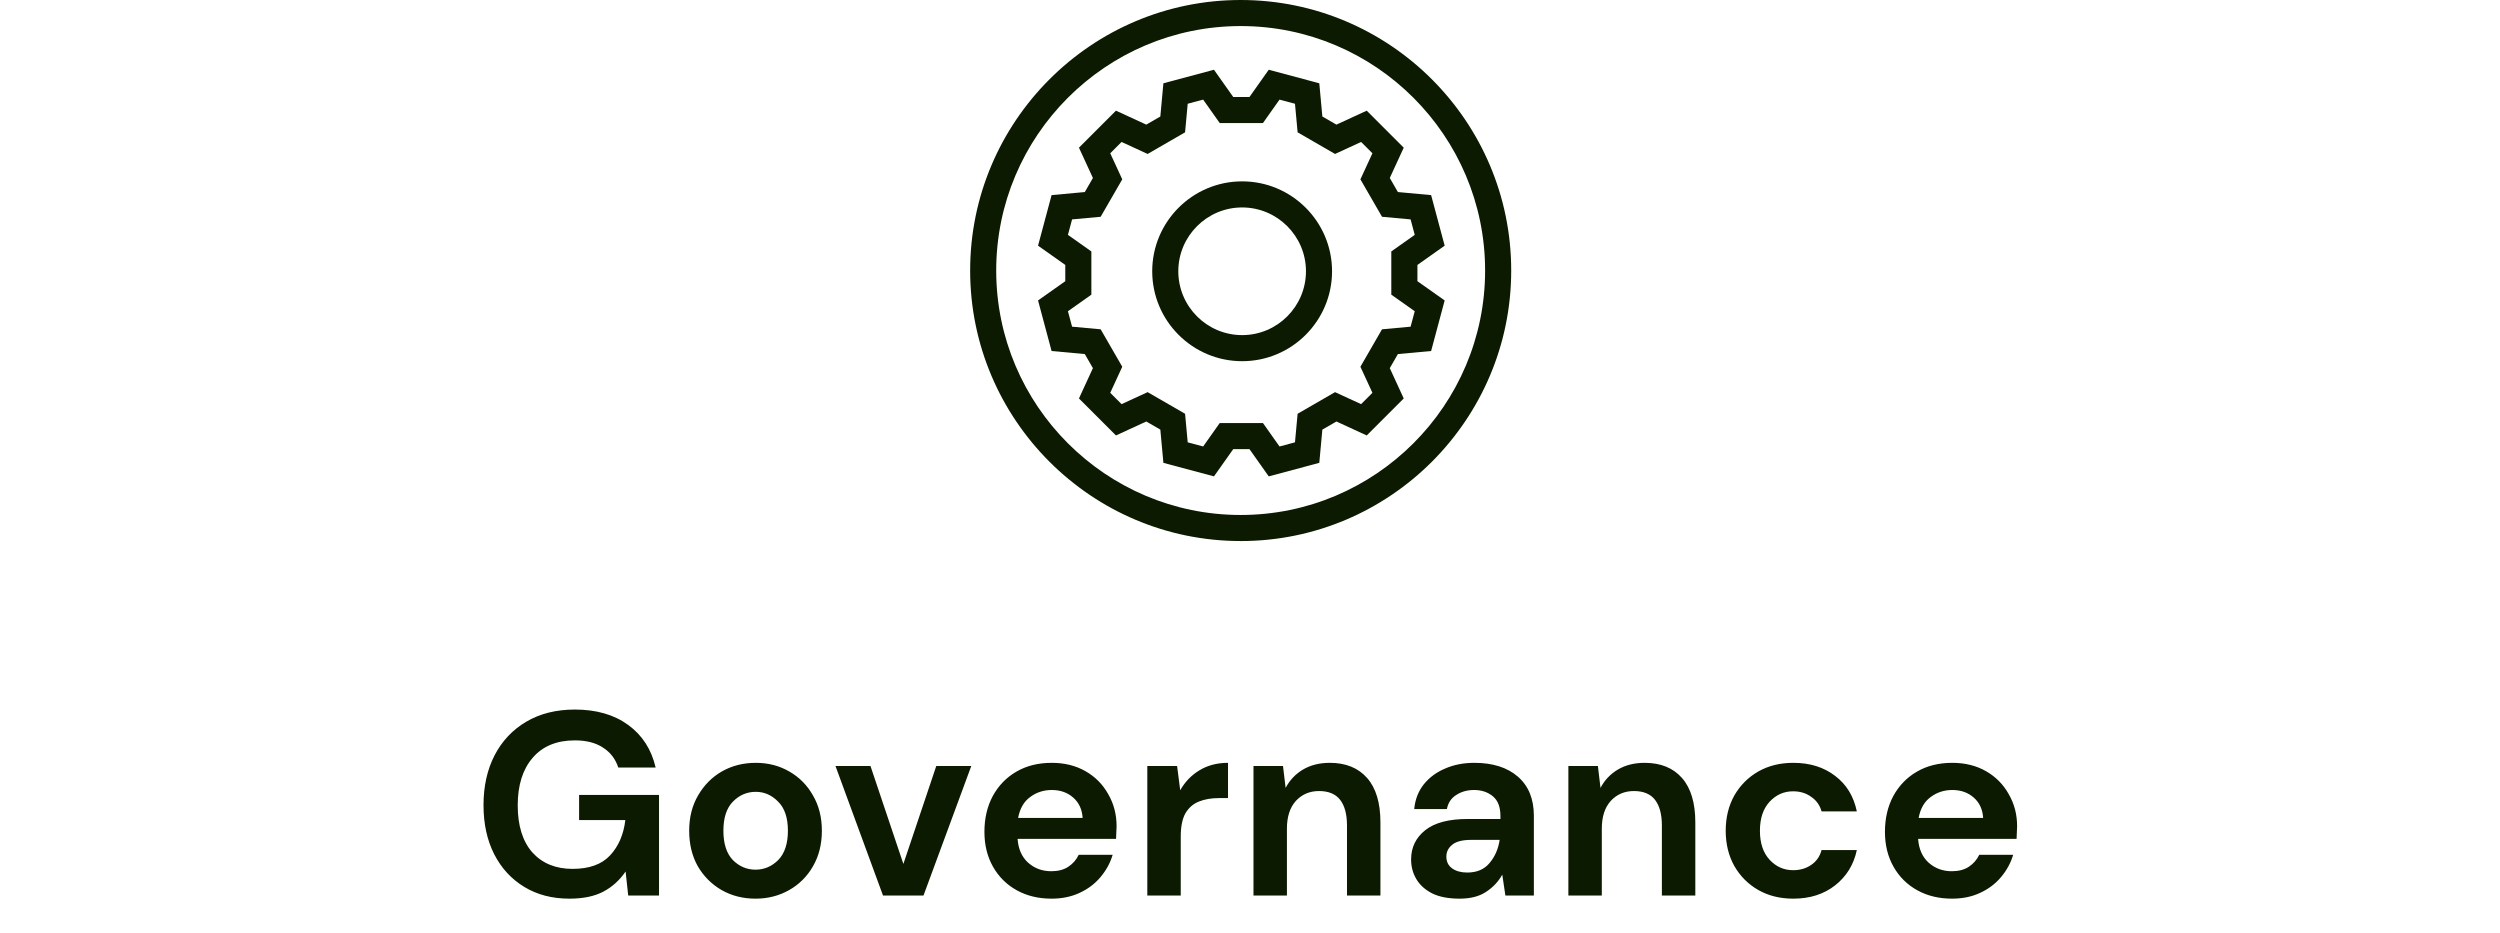 <svg width="134" height="50" viewBox="0 0 134 50" fill="none" xmlns="http://www.w3.org/2000/svg">
<path d="M30.522 48.168C29.598 48.168 28.791 47.958 28.1 47.538C27.409 47.118 26.873 46.535 26.49 45.788C26.107 45.032 25.916 44.155 25.916 43.156C25.916 42.148 26.112 41.261 26.504 40.496C26.905 39.721 27.47 39.119 28.198 38.69C28.935 38.251 29.808 38.032 30.816 38.032C31.964 38.032 32.916 38.307 33.672 38.858C34.428 39.409 34.918 40.169 35.142 41.14H33.14C32.991 40.683 32.72 40.328 32.328 40.076C31.936 39.815 31.432 39.684 30.816 39.684C29.836 39.684 29.08 39.997 28.548 40.622C28.016 41.238 27.75 42.087 27.75 43.17C27.75 44.253 28.011 45.093 28.534 45.69C29.066 46.278 29.785 46.572 30.69 46.572C31.577 46.572 32.244 46.334 32.692 45.858C33.149 45.373 33.425 44.738 33.518 43.954H31.04V42.61H35.324V48H33.672L33.532 46.712C33.215 47.179 32.818 47.538 32.342 47.79C31.866 48.042 31.259 48.168 30.522 48.168ZM40.496 48.168C39.824 48.168 39.218 48.014 38.676 47.706C38.144 47.398 37.719 46.973 37.402 46.432C37.094 45.881 36.94 45.247 36.94 44.528C36.94 43.809 37.099 43.179 37.416 42.638C37.733 42.087 38.158 41.658 38.69 41.35C39.231 41.042 39.838 40.888 40.51 40.888C41.173 40.888 41.77 41.042 42.302 41.35C42.843 41.658 43.268 42.087 43.576 42.638C43.894 43.179 44.052 43.809 44.052 44.528C44.052 45.247 43.894 45.881 43.576 46.432C43.268 46.973 42.843 47.398 42.302 47.706C41.761 48.014 41.159 48.168 40.496 48.168ZM40.496 46.614C40.963 46.614 41.369 46.441 41.714 46.096C42.059 45.741 42.232 45.219 42.232 44.528C42.232 43.837 42.059 43.319 41.714 42.974C41.369 42.619 40.968 42.442 40.51 42.442C40.034 42.442 39.623 42.619 39.278 42.974C38.942 43.319 38.774 43.837 38.774 44.528C38.774 45.219 38.942 45.741 39.278 46.096C39.623 46.441 40.029 46.614 40.496 46.614ZM47.329 48L44.781 41.056H46.657L48.421 46.306L50.185 41.056H52.061L49.499 48H47.329ZM56.363 48.168C55.663 48.168 55.042 48.019 54.501 47.72C53.96 47.421 53.535 47.001 53.227 46.46C52.919 45.919 52.765 45.293 52.765 44.584C52.765 43.865 52.914 43.226 53.213 42.666C53.521 42.106 53.941 41.672 54.473 41.364C55.014 41.047 55.649 40.888 56.377 40.888C57.058 40.888 57.66 41.037 58.183 41.336C58.706 41.635 59.112 42.045 59.401 42.568C59.7 43.081 59.849 43.655 59.849 44.29C59.849 44.393 59.844 44.5 59.835 44.612C59.835 44.724 59.83 44.841 59.821 44.962H54.543C54.58 45.503 54.767 45.928 55.103 46.236C55.448 46.544 55.864 46.698 56.349 46.698C56.713 46.698 57.016 46.619 57.259 46.46C57.511 46.292 57.698 46.077 57.819 45.816H59.639C59.508 46.255 59.289 46.656 58.981 47.02C58.682 47.375 58.309 47.655 57.861 47.86C57.422 48.065 56.923 48.168 56.363 48.168ZM56.377 42.344C55.938 42.344 55.551 42.47 55.215 42.722C54.879 42.965 54.664 43.338 54.571 43.842H58.029C58.001 43.385 57.833 43.021 57.525 42.75C57.217 42.479 56.834 42.344 56.377 42.344ZM61.496 48V41.056H63.092L63.26 42.358C63.512 41.91 63.853 41.555 64.282 41.294C64.721 41.023 65.234 40.888 65.822 40.888V42.778H65.318C64.926 42.778 64.576 42.839 64.268 42.96C63.96 43.081 63.718 43.291 63.54 43.59C63.372 43.889 63.288 44.304 63.288 44.836V48H61.496ZM67.187 48V41.056H68.769L68.909 42.232C69.124 41.821 69.432 41.495 69.833 41.252C70.244 41.009 70.724 40.888 71.275 40.888C72.134 40.888 72.801 41.159 73.277 41.7C73.753 42.241 73.991 43.035 73.991 44.08V48H72.199V44.248C72.199 43.651 72.078 43.193 71.835 42.876C71.592 42.559 71.214 42.4 70.701 42.4C70.197 42.4 69.782 42.577 69.455 42.932C69.138 43.287 68.979 43.781 68.979 44.416V48H67.187ZM78.239 48.168C77.641 48.168 77.151 48.075 76.769 47.888C76.386 47.692 76.101 47.435 75.915 47.118C75.728 46.801 75.635 46.451 75.635 46.068C75.635 45.424 75.887 44.901 76.391 44.5C76.895 44.099 77.651 43.898 78.659 43.898H80.423V43.73C80.423 43.254 80.287 42.904 80.017 42.68C79.746 42.456 79.41 42.344 79.009 42.344C78.645 42.344 78.327 42.433 78.057 42.61C77.786 42.778 77.618 43.03 77.553 43.366H75.803C75.849 42.862 76.017 42.423 76.307 42.05C76.605 41.677 76.988 41.392 77.455 41.196C77.921 40.991 78.444 40.888 79.023 40.888C80.012 40.888 80.791 41.135 81.361 41.63C81.93 42.125 82.215 42.825 82.215 43.73V48H80.689L80.521 46.88C80.315 47.253 80.026 47.561 79.653 47.804C79.289 48.047 78.817 48.168 78.239 48.168ZM78.645 46.768C79.158 46.768 79.555 46.6 79.835 46.264C80.124 45.928 80.306 45.513 80.381 45.018H78.855C78.379 45.018 78.038 45.107 77.833 45.284C77.627 45.452 77.525 45.662 77.525 45.914C77.525 46.185 77.627 46.395 77.833 46.544C78.038 46.693 78.309 46.768 78.645 46.768ZM84.065 48V41.056H85.647L85.787 42.232C86.001 41.821 86.309 41.495 86.711 41.252C87.121 41.009 87.602 40.888 88.153 40.888C89.011 40.888 89.679 41.159 90.155 41.7C90.631 42.241 90.869 43.035 90.869 44.08V48H89.077V44.248C89.077 43.651 88.955 43.193 88.713 42.876C88.47 42.559 88.092 42.4 87.579 42.4C87.075 42.4 86.659 42.577 86.333 42.932C86.015 43.287 85.857 43.781 85.857 44.416V48H84.065ZM96.124 48.168C95.415 48.168 94.79 48.014 94.248 47.706C93.707 47.398 93.278 46.969 92.96 46.418C92.652 45.867 92.498 45.237 92.498 44.528C92.498 43.819 92.652 43.189 92.96 42.638C93.278 42.087 93.707 41.658 94.248 41.35C94.79 41.042 95.415 40.888 96.124 40.888C97.011 40.888 97.758 41.121 98.364 41.588C98.971 42.045 99.358 42.68 99.526 43.492H97.636C97.543 43.156 97.356 42.895 97.076 42.708C96.806 42.512 96.484 42.414 96.11 42.414C95.616 42.414 95.196 42.601 94.85 42.974C94.505 43.347 94.332 43.865 94.332 44.528C94.332 45.191 94.505 45.709 94.85 46.082C95.196 46.455 95.616 46.642 96.11 46.642C96.484 46.642 96.806 46.549 97.076 46.362C97.356 46.175 97.543 45.909 97.636 45.564H99.526C99.358 46.348 98.971 46.978 98.364 47.454C97.758 47.93 97.011 48.168 96.124 48.168ZM104.631 48.168C103.931 48.168 103.31 48.019 102.769 47.72C102.227 47.421 101.803 47.001 101.495 46.46C101.187 45.919 101.033 45.293 101.033 44.584C101.033 43.865 101.182 43.226 101.481 42.666C101.789 42.106 102.209 41.672 102.741 41.364C103.282 41.047 103.917 40.888 104.645 40.888C105.326 40.888 105.928 41.037 106.451 41.336C106.973 41.635 107.379 42.045 107.669 42.568C107.967 43.081 108.117 43.655 108.117 44.29C108.117 44.393 108.112 44.5 108.103 44.612C108.103 44.724 108.098 44.841 108.089 44.962H102.811C102.848 45.503 103.035 45.928 103.371 46.236C103.716 46.544 104.131 46.698 104.617 46.698C104.981 46.698 105.284 46.619 105.527 46.46C105.779 46.292 105.965 46.077 106.087 45.816H107.907C107.776 46.255 107.557 46.656 107.249 47.02C106.95 47.375 106.577 47.655 106.129 47.86C105.69 48.065 105.191 48.168 104.631 48.168ZM104.645 42.344C104.206 42.344 103.819 42.47 103.483 42.722C103.147 42.965 102.932 43.338 102.839 43.842H106.297C106.269 43.385 106.101 43.021 105.793 42.75C105.485 42.479 105.102 42.344 104.645 42.344Z" fill="#0b1a00"/>
<g clip-path="url(#clip0_304_5086)">
<path d="M66.501 29C58.504 29 52 22.496 52 14.501C52 6.506 58.504 0 66.501 0C74.497 0 81.001 6.504 81.001 14.501C81.001 22.497 74.497 29.001 66.501 29.001V29ZM66.501 1.397C59.275 1.397 53.397 7.275 53.397 14.501C53.397 21.726 59.275 27.603 66.499 27.603C73.723 27.603 79.602 21.725 79.602 14.501C79.602 7.277 73.725 1.397 66.501 1.397Z" fill="#0b1a00"/>
<path d="M66.579 19.36C63.922 19.36 61.759 17.199 61.759 14.54C61.759 11.882 63.92 9.721 66.579 9.721C69.237 9.721 71.398 11.882 71.398 14.54C71.398 17.199 69.237 19.36 66.579 19.36ZM66.579 11.119C64.692 11.119 63.157 12.655 63.157 14.54C63.157 16.426 64.693 17.962 66.579 17.962C68.465 17.962 70 16.426 70 14.54C70 12.655 68.465 11.119 66.579 11.119Z" fill="#0b1a00"/>
<path d="M68.005 25.534L66.972 24.074H66.101L65.068 25.534L62.358 24.808L62.194 23.027L61.44 22.592L59.816 23.34L57.832 21.357L58.58 19.732L58.145 18.978L56.365 18.814L55.639 16.104L57.099 15.072V14.2L55.639 13.168L56.365 10.458L58.145 10.294L58.58 9.54L57.832 7.916L59.816 5.932L61.44 6.68L62.194 6.245L62.358 4.465L65.068 3.738L66.101 5.198H66.972L68.005 3.738L70.714 4.465L70.878 6.245L71.633 6.68L73.257 5.932L75.24 7.916L74.492 9.54L74.927 10.294L76.708 10.458L77.434 13.168L75.974 14.2V15.072L77.434 16.104L76.708 18.814L74.927 18.978L74.492 19.732L75.24 21.357L73.257 23.34L71.633 22.592L70.878 23.027L70.714 24.808L68.005 25.534ZM63.661 23.709L64.489 23.931L65.377 22.675H67.694L68.582 23.931L69.411 23.709L69.552 22.178L71.558 21.019L72.955 21.662L73.562 21.055L72.918 19.658L74.076 17.651L75.608 17.51L75.83 16.682L74.574 15.794V13.477L75.83 12.589L75.608 11.76L74.076 11.619L72.918 9.613L73.562 8.216L72.955 7.609L71.558 8.252L69.552 7.093L69.411 5.561L68.582 5.339L67.694 6.595H65.377L64.489 5.339L63.661 5.561L63.52 7.093L61.513 8.252L60.116 7.609L59.509 8.216L60.153 9.613L58.995 11.619L57.463 11.76L57.241 12.589L58.497 13.477V15.794L57.241 16.682L57.463 17.51L58.995 17.651L60.153 19.658L59.509 21.055L60.116 21.662L61.513 21.019L63.52 22.178L63.661 23.709Z" fill="#0b1a00"/>
</g>
<defs>
<clipPath id="clip0_304_5086">
<rect width="29" height="29" fill="white" transform="translate(52)"/>
</clipPath>
</defs>
</svg>

